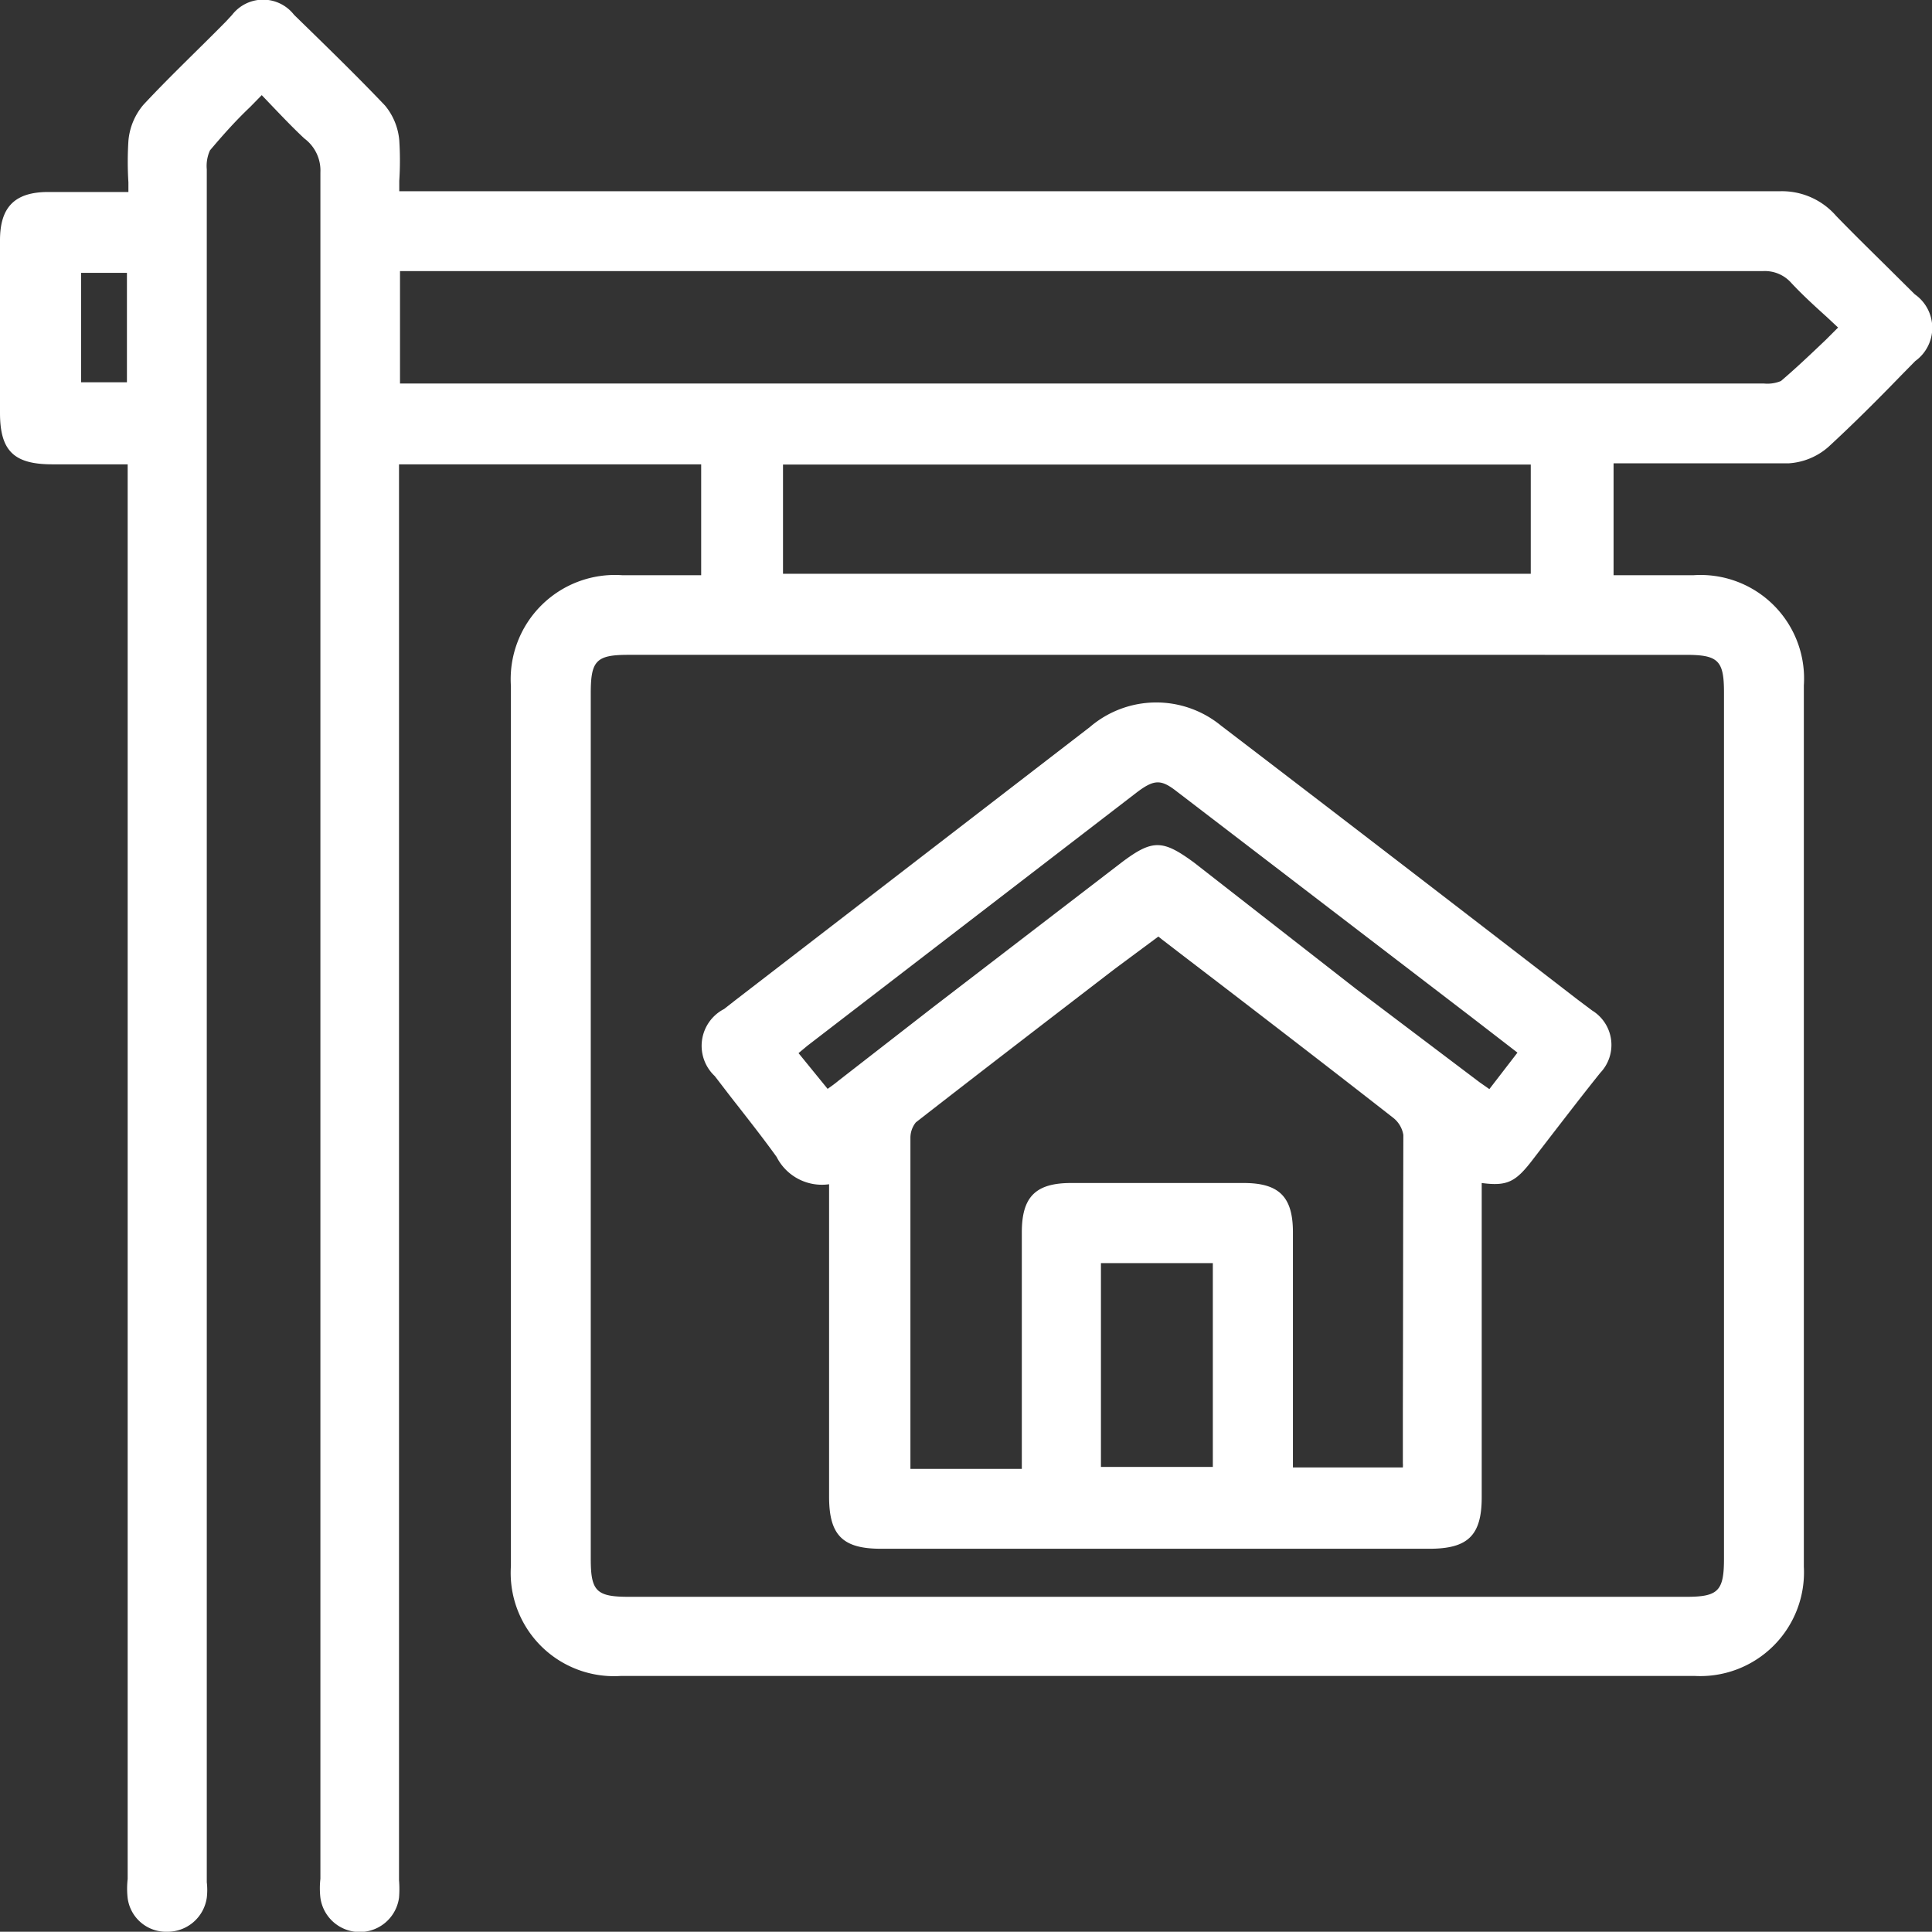 <svg xmlns="http://www.w3.org/2000/svg" viewBox="0 0 78.39 78.38"><rect x="0" y="0" width="78.39" height="78.38" fill="#333333" stroke="none"/><defs><style>.cls-1{fill:#fff;}</style></defs><g id="Capa_2" data-name="Capa 2"><g id="Capa_1-2" data-name="Capa 1"><path class="cls-1" d="M77.69,11.94,76.5,10.76c-.67-.66-1.36-1.34-2-2a2.91,2.91,0,0,0-2.3-1h-56V7.34a12.88,12.88,0,0,0,0-1.65,2.55,2.55,0,0,0-.58-1.41C14.4,3,13.18,1.82,11.93.6a1.59,1.59,0,0,0-2.51,0L9.18.86C8.06,2,6.91,3.08,5.82,4.25a2.6,2.6,0,0,0-.61,1.47,13.33,13.33,0,0,0,0,1.68c0,.13,0,.26,0,.39H1.93C.6,7.8,0,8.4,0,9.75v7c0,1.54.56,2.09,2.12,2.09H5.18V76.24a3.43,3.43,0,0,0,0,.78,1.57,1.57,0,0,0,1.52,1.36h.1A1.61,1.61,0,0,0,8.39,77a2.66,2.66,0,0,0,0-.63V61.93q0-27.54,0-55.06a1.53,1.53,0,0,1,.13-.77c.5-.59,1-1.16,1.63-1.76l.47-.48.42.44c.45.47.87.91,1.31,1.32A1.62,1.62,0,0,1,13,7c0,20.63,0,41.6,0,61.89V76c0,.08,0,.15,0,.23A3.41,3.41,0,0,0,13,77a1.61,1.61,0,0,0,3.19,0,4.26,4.26,0,0,0,0-.71c0-.08,0-.16,0-.23V18.84H28.45v4.5H25.26a4.23,4.23,0,0,0-4.53,4.5v35.7A4.19,4.19,0,0,0,25.2,68Q47,68,68.75,68a4.21,4.21,0,0,0,4.44-4.43V27.81a4.2,4.2,0,0,0-4.49-4.47H65.47V18.8h1.62c1.79,0,3.65,0,5.47,0a2.69,2.69,0,0,0,1.63-.67c1-.92,2-1.92,2.94-2.89l.58-.59A1.66,1.66,0,0,0,77.69,11.94ZM3.29,15.51V11.07H5.15v4.44ZM68.4,26.57c1.32,0,1.55.23,1.55,1.53V63.24c0,1.31-.23,1.55-1.53,1.55H25.51c-1.31,0-1.54-.23-1.54-1.53V28.12c0-1.31.22-1.55,1.52-1.55ZM31.77,23.28V18.85H62.11v4.43Zm42.32-9.5c-.63.6-1.22,1.16-1.83,1.68a1.44,1.44,0,0,1-.7.1H16.23V11h55.3a1.43,1.43,0,0,1,1.16.49c.44.47.92.91,1.43,1.37l.46.43Z"/><path class="cls-1" d="M64.6,41,64,40.55c-4.73-3.65-9.63-7.42-14.46-11.11a4.14,4.14,0,0,0-5.32.06L29.84,40.58l-.46.36A1.68,1.68,0,0,0,29,43.66c.31.4.61.8.92,1.19.53.68,1.08,1.38,1.59,2.09a2.06,2.06,0,0,0,2.13,1.11V60.73c0,1.56.55,2.11,2.1,2.11H58c1.56,0,2.12-.54,2.12-2.09,0-2.91,0-5.81,0-8.72V48c1.06.14,1.39-.05,2.11-1l.7-.91c.65-.84,1.31-1.7,2-2.56A1.64,1.64,0,0,0,64.6,41ZM45.5,35l-7.62,5.85-3.86,3c-.13.11-.27.21-.44.33l0,0L32.4,42.73l.36-.3L46.1,32.17c.72-.55,1-.56,1.63-.07l12,9.19,1.84,1.42-1.14,1.48-.4-.28L55,40.11,48.45,35C47.17,34.06,46.76,34.05,45.5,35Zm3.71,24.52H44.67V51.25h4.54Zm7.71-2.22v2.06a1.09,1.09,0,0,1,0,.18H52.46V50c0-1.45-.57-2-2-2q-3.52,0-7,0c-1.45,0-2,.57-2,2v9.6H36.94c0-.1,0-.2,0-.29V58.1c0-3.91,0-8,0-11.92a1,1,0,0,1,.22-.64c2.67-2.08,5.29-4.09,8.06-6.22L47,38l.15.12.78.6,1.79,1.37c2.24,1.72,4.54,3.49,6.79,5.25a1.11,1.11,0,0,1,.43.71C56.93,49.79,56.93,53.62,56.92,57.32Z"/></g></g></svg>